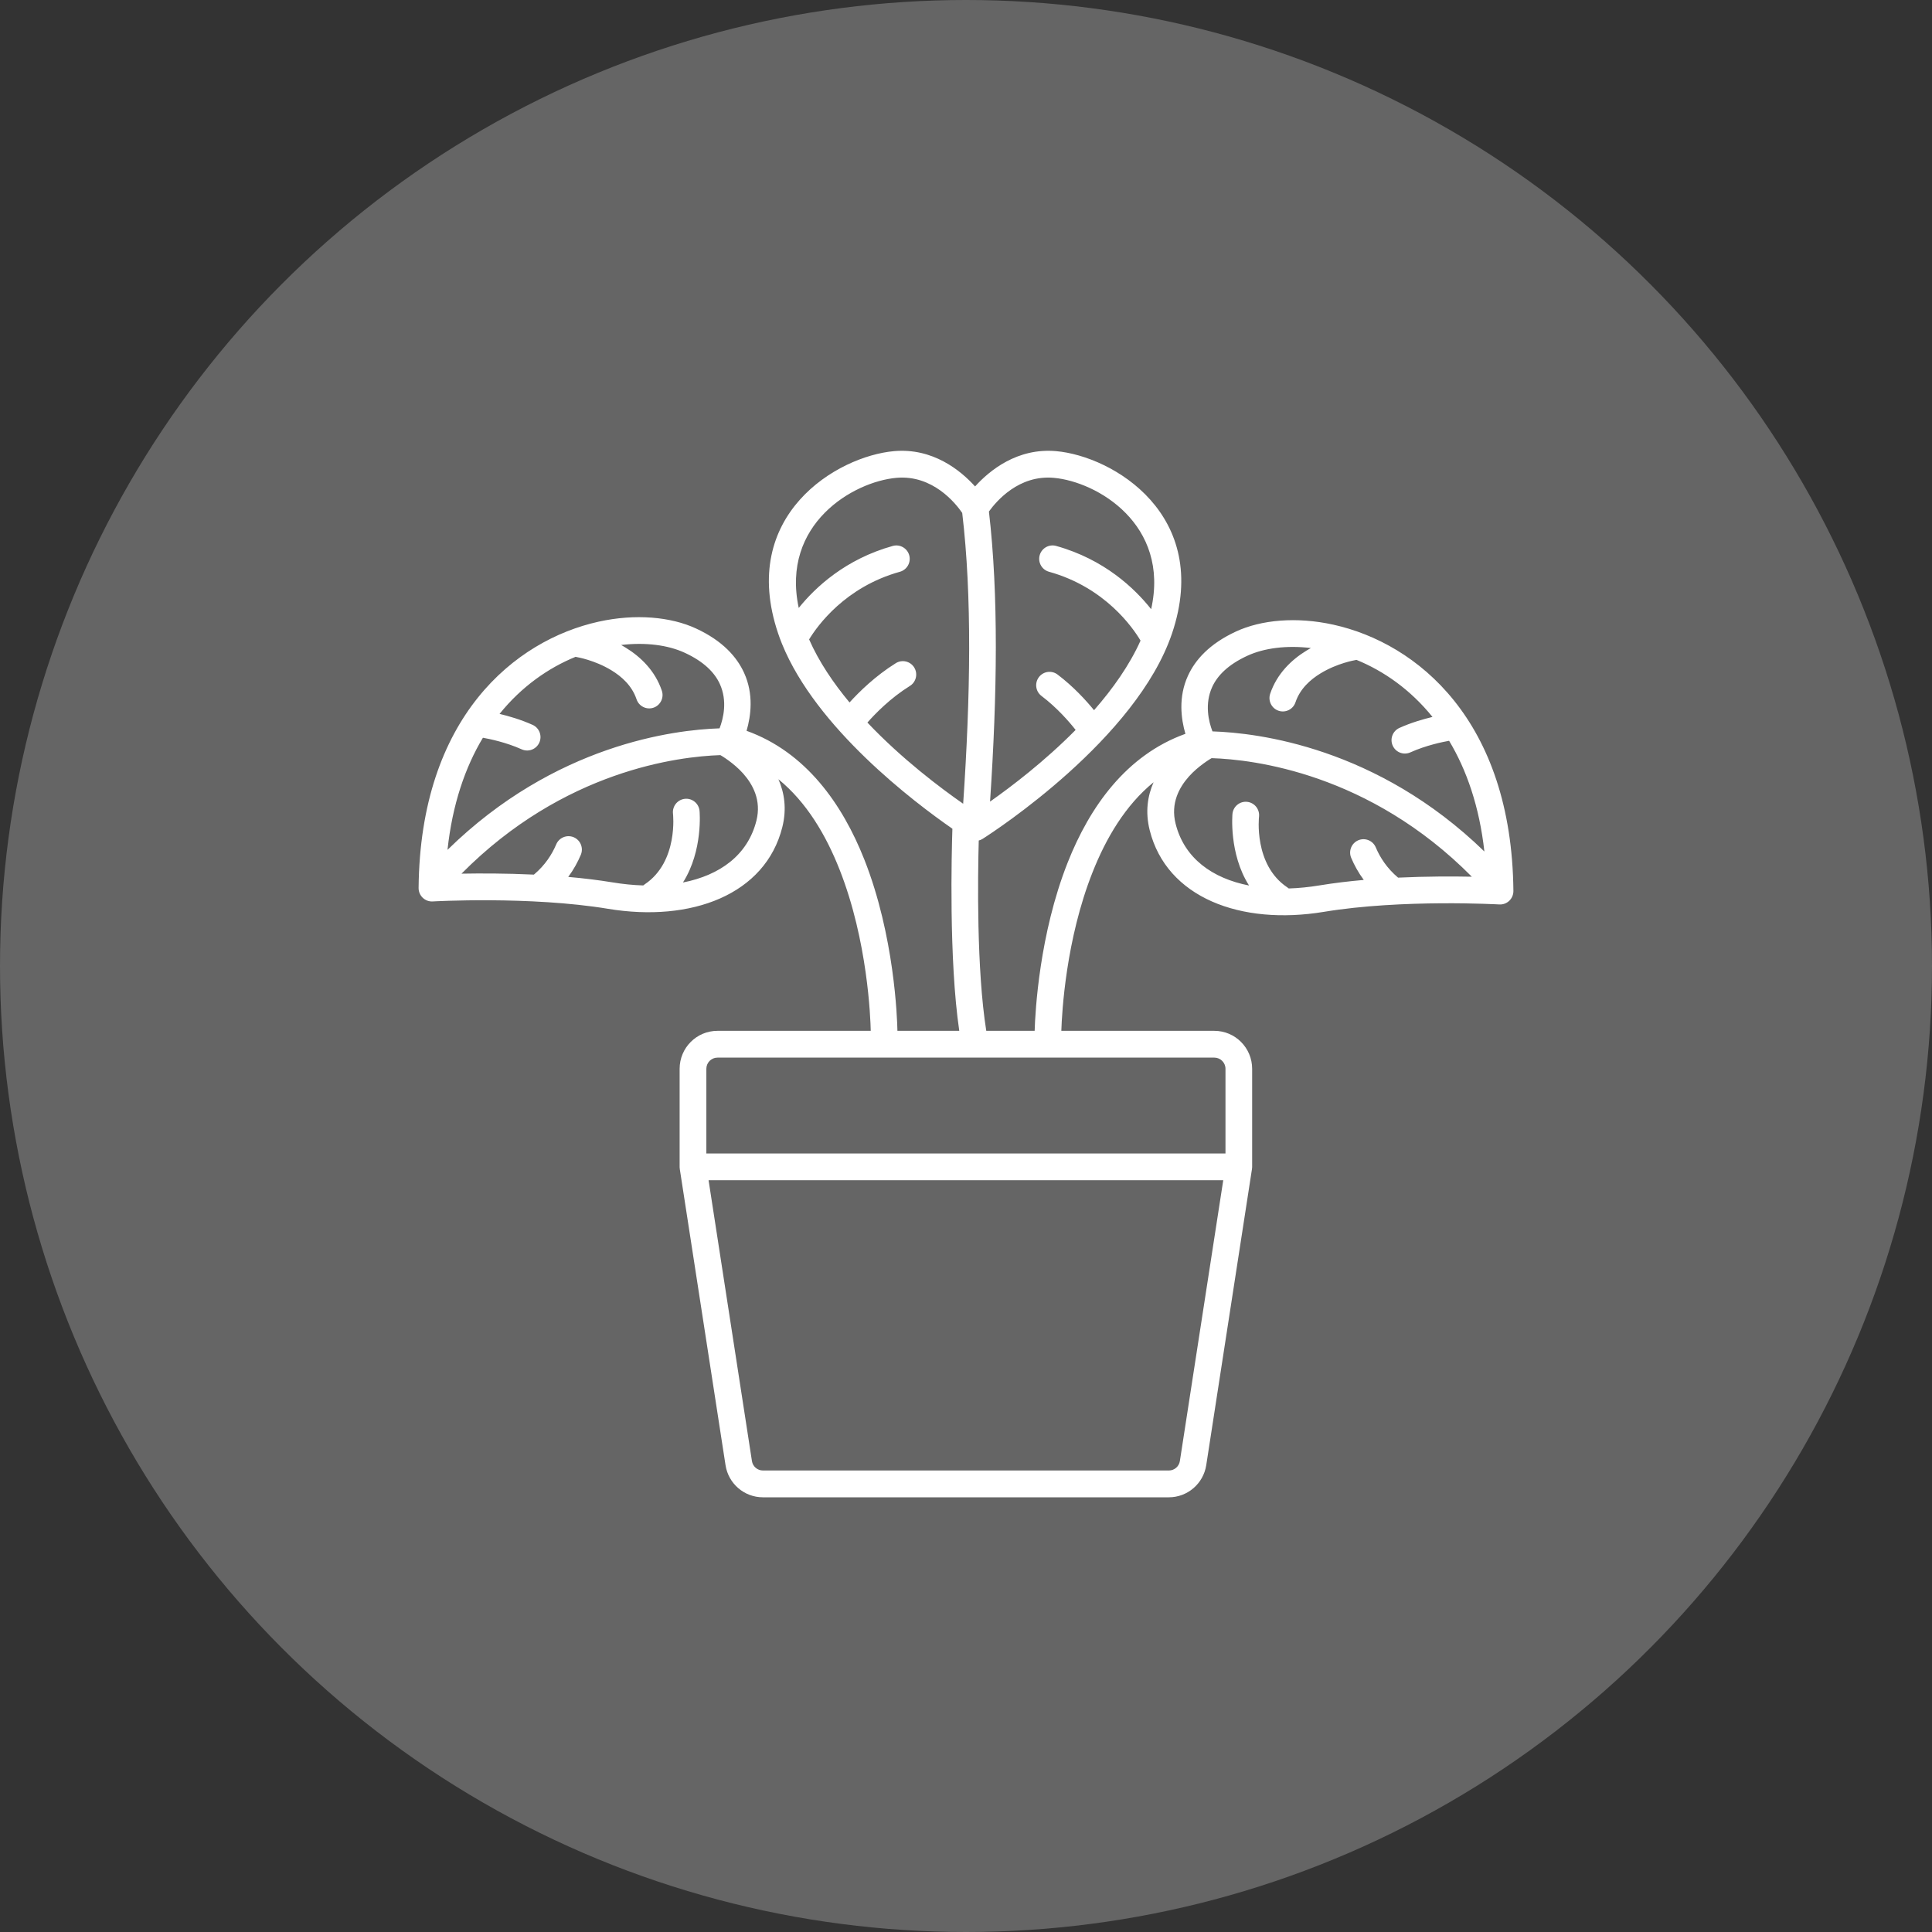<svg width="120" height="120" viewBox="0 0 120 120" fill="none" xmlns="http://www.w3.org/2000/svg">
<rect x="0" y="0" width="120" height="120" fill="#333333" stroke="none"/>
<circle cx="60" cy="60" r="60" fill="#D9D9D9" fill-opacity="0.3"/>
<path fill-rule="evenodd" clip-rule="evenodd" d="M60.792 52.206C60.864 52.188 60.933 52.159 60.998 52.123L61.032 52.103C61.792 51.621 70.586 45.89 72.798 39.34C75.278 31.997 69.127 28.332 65.593 28.021C63.191 27.81 61.469 29.213 60.564 30.213H60.563C59.659 29.213 57.937 27.81 55.535 28.021C52 28.332 45.849 31.997 48.33 39.34C48.398 39.543 48.473 39.744 48.553 39.945C48.56 39.964 48.567 39.983 48.575 40C50.697 45.219 56.757 49.811 59.155 51.473C59.107 52.915 58.931 59.605 59.582 64.027H55.741C55.726 63.262 55.558 58.124 53.685 53.387C52.319 49.932 50.046 46.712 46.371 45.392C46.643 44.46 46.819 43.114 46.219 41.796C45.768 40.804 44.886 39.803 43.23 39.036C41.673 38.315 39.483 38.103 37.172 38.615C31.984 39.766 26.099 44.544 26 55.152C25.998 55.382 26.091 55.602 26.257 55.762C26.423 55.92 26.647 56.004 26.877 55.99C26.877 55.99 32.901 55.644 37.776 56.449C42.931 57.301 47.541 55.572 48.592 51.372C48.877 50.232 48.717 49.236 48.349 48.4C50.104 49.83 51.305 51.879 52.144 54.002C53.9 58.444 54.067 63.26 54.083 64.027H44.563C43.265 64.027 42.213 65.083 42.213 66.386V72.497C42.214 72.538 42.218 72.579 42.224 72.618L45.064 91.004C45.241 92.153 46.227 93 47.386 93H72.599C73.758 93 74.744 92.152 74.922 91.004L77.761 72.618C77.768 72.579 77.772 72.538 77.773 72.497L77.773 72.473V66.386C77.773 65.084 76.721 64.027 75.423 64.027H65.921C65.959 62.854 66.207 58.356 67.856 54.189C68.694 52.066 69.896 50.017 71.651 48.587C71.282 49.423 71.124 50.419 71.408 51.56C72.459 55.76 77.069 57.489 82.224 56.637C87.099 55.831 93.124 56.177 93.124 56.177C93.353 56.191 93.577 56.108 93.743 55.949C93.909 55.79 94.002 55.569 94 55.339C93.9 44.732 88.016 39.953 82.827 38.802C80.517 38.29 78.327 38.502 76.77 39.224C75.114 39.991 74.232 40.99 73.781 41.983C73.181 43.302 73.356 44.647 73.628 45.579C69.953 46.9 67.68 50.119 66.315 53.575C64.556 58.023 64.3 62.825 64.264 64.027H61.259C60.652 60.218 60.731 54.453 60.792 52.206L60.792 52.206ZM44.011 73.307L46.704 90.748C46.756 91.086 47.046 91.335 47.387 91.335H72.601C72.942 91.335 73.232 91.086 73.284 90.748L75.978 73.307H44.011ZM44.563 65.691H75.425C75.807 65.691 76.117 66.002 76.117 66.385V71.644H43.873V66.385C43.873 66.002 44.182 65.691 44.564 65.691H44.563ZM75.258 47.09C77.856 47.173 85.042 48.021 91.418 54.454C90.249 54.431 88.615 54.428 86.838 54.512C86.137 53.921 85.711 53.246 85.452 52.633C85.274 52.21 84.786 52.012 84.365 52.191C83.943 52.37 83.746 52.859 83.925 53.282C84.112 53.726 84.365 54.193 84.706 54.654C83.779 54.736 82.848 54.847 81.955 54.994C81.308 55.101 80.67 55.165 80.048 55.184C80.02 55.16 79.991 55.138 79.96 55.118C77.848 53.711 78.201 50.719 78.201 50.719C78.248 50.262 77.918 49.853 77.463 49.804C77.007 49.755 76.599 50.088 76.551 50.544C76.551 50.544 76.314 53.007 77.58 55.001C75.307 54.556 73.557 53.315 73.017 51.155C72.701 49.892 73.244 48.906 73.845 48.23C74.432 47.57 75.212 47.115 75.212 47.115L75.21 47.116C75.226 47.108 75.241 47.1 75.257 47.091L75.258 47.09ZM44.744 46.903C44.759 46.912 44.775 46.92 44.79 46.928L44.788 46.927C44.788 46.927 45.569 47.382 46.156 48.042C46.756 48.718 47.299 49.704 46.984 50.966C46.444 53.127 44.694 54.367 42.42 54.813C43.686 52.819 43.45 50.357 43.45 50.357C43.401 49.9 42.993 49.568 42.538 49.616C42.083 49.664 41.752 50.074 41.8 50.531C41.8 50.531 42.152 53.523 40.04 54.93C40.009 54.951 39.98 54.973 39.953 54.996C39.331 54.978 38.691 54.913 38.046 54.806C37.152 54.659 36.221 54.548 35.294 54.467C35.636 54.006 35.888 53.537 36.075 53.095C36.254 52.672 36.057 52.182 35.636 52.003C35.214 51.824 34.727 52.022 34.548 52.445C34.289 53.058 33.863 53.733 33.162 54.324C31.427 54.242 29.827 54.244 28.665 54.265C35.03 47.839 42.16 46.987 44.744 46.902L44.744 46.903ZM75.307 45.426C75.07 44.807 74.811 43.728 75.29 42.673C75.613 41.962 76.279 41.284 77.465 40.735C78.513 40.25 79.909 40.071 81.422 40.25C81.335 40.298 81.248 40.348 81.16 40.402C80.214 40.979 79.312 41.846 78.893 43.09C78.747 43.525 78.979 43.998 79.413 44.145C79.846 44.292 80.318 44.058 80.464 43.623C80.748 42.781 81.381 42.215 82.022 41.824C83.069 41.185 84.168 41.004 84.168 41.004C84.196 40.999 84.224 40.993 84.251 40.985C85.94 41.674 87.6 42.828 88.974 44.53C88.397 44.668 87.641 44.887 86.919 45.213C86.502 45.402 86.315 45.895 86.504 46.314C86.691 46.733 87.182 46.919 87.6 46.731C88.566 46.295 89.607 46.083 90.007 46.012C91.091 47.818 91.885 50.089 92.198 52.888C85.528 46.41 78.127 45.517 75.308 45.428L75.307 45.426ZM38.579 40.061C40.092 39.883 41.489 40.062 42.536 40.547C43.723 41.096 44.388 41.774 44.711 42.485C45.191 43.54 44.931 44.619 44.694 45.239C41.876 45.33 34.475 46.236 27.795 52.786C28.1 49.949 28.899 47.648 29.994 45.823C30.395 45.894 31.436 46.106 32.402 46.542C32.819 46.73 33.311 46.543 33.498 46.124C33.686 45.706 33.5 45.212 33.083 45.024C32.361 44.698 31.604 44.479 31.028 44.341C32.402 42.639 34.062 41.485 35.751 40.796C35.778 40.804 35.806 40.81 35.834 40.815C35.834 40.815 36.933 40.996 37.979 41.635C38.621 42.026 39.254 42.592 39.537 43.434C39.684 43.869 40.155 44.103 40.589 43.956C41.022 43.809 41.255 43.336 41.108 42.901C40.69 41.657 39.788 40.791 38.84 40.213C38.753 40.16 38.666 40.109 38.579 40.06L38.579 40.061ZM49.611 37.759C48.497 32.542 53.008 29.914 55.681 29.679C57.941 29.48 59.359 31.268 59.765 31.857C60.379 37.019 60.28 43.208 59.824 49.922C58.419 48.944 56.017 47.141 53.876 44.879C54.364 44.325 55.302 43.36 56.516 42.604C56.905 42.362 57.024 41.848 56.783 41.458C56.541 41.068 56.029 40.948 55.641 41.19C54.368 41.983 53.358 42.978 52.766 43.631C51.751 42.411 50.859 41.089 50.255 39.714C50.778 38.855 52.505 36.455 55.896 35.513C56.337 35.39 56.596 34.932 56.474 34.489C56.351 34.047 55.894 33.786 55.453 33.909C52.52 34.725 50.648 36.474 49.612 37.759L49.611 37.759ZM61.424 31.771C61.898 31.111 63.289 29.489 65.448 29.679C68.133 29.915 72.677 32.569 71.5 37.837C70.477 36.546 68.588 34.741 65.596 33.908C65.155 33.786 64.698 34.046 64.576 34.488C64.454 34.931 64.713 35.39 65.154 35.512C68.65 36.484 70.377 39.007 70.841 39.79C70.155 41.319 69.117 42.781 67.953 44.111C67.465 43.514 66.674 42.643 65.687 41.897C65.321 41.62 64.801 41.694 64.526 42.061C64.25 42.428 64.323 42.95 64.689 43.226C65.659 43.96 66.412 44.831 66.809 45.337C64.882 47.288 62.817 48.858 61.494 49.789C61.941 43.103 62.026 36.936 61.424 31.771L61.424 31.771Z" fill="white"/>
</svg>
